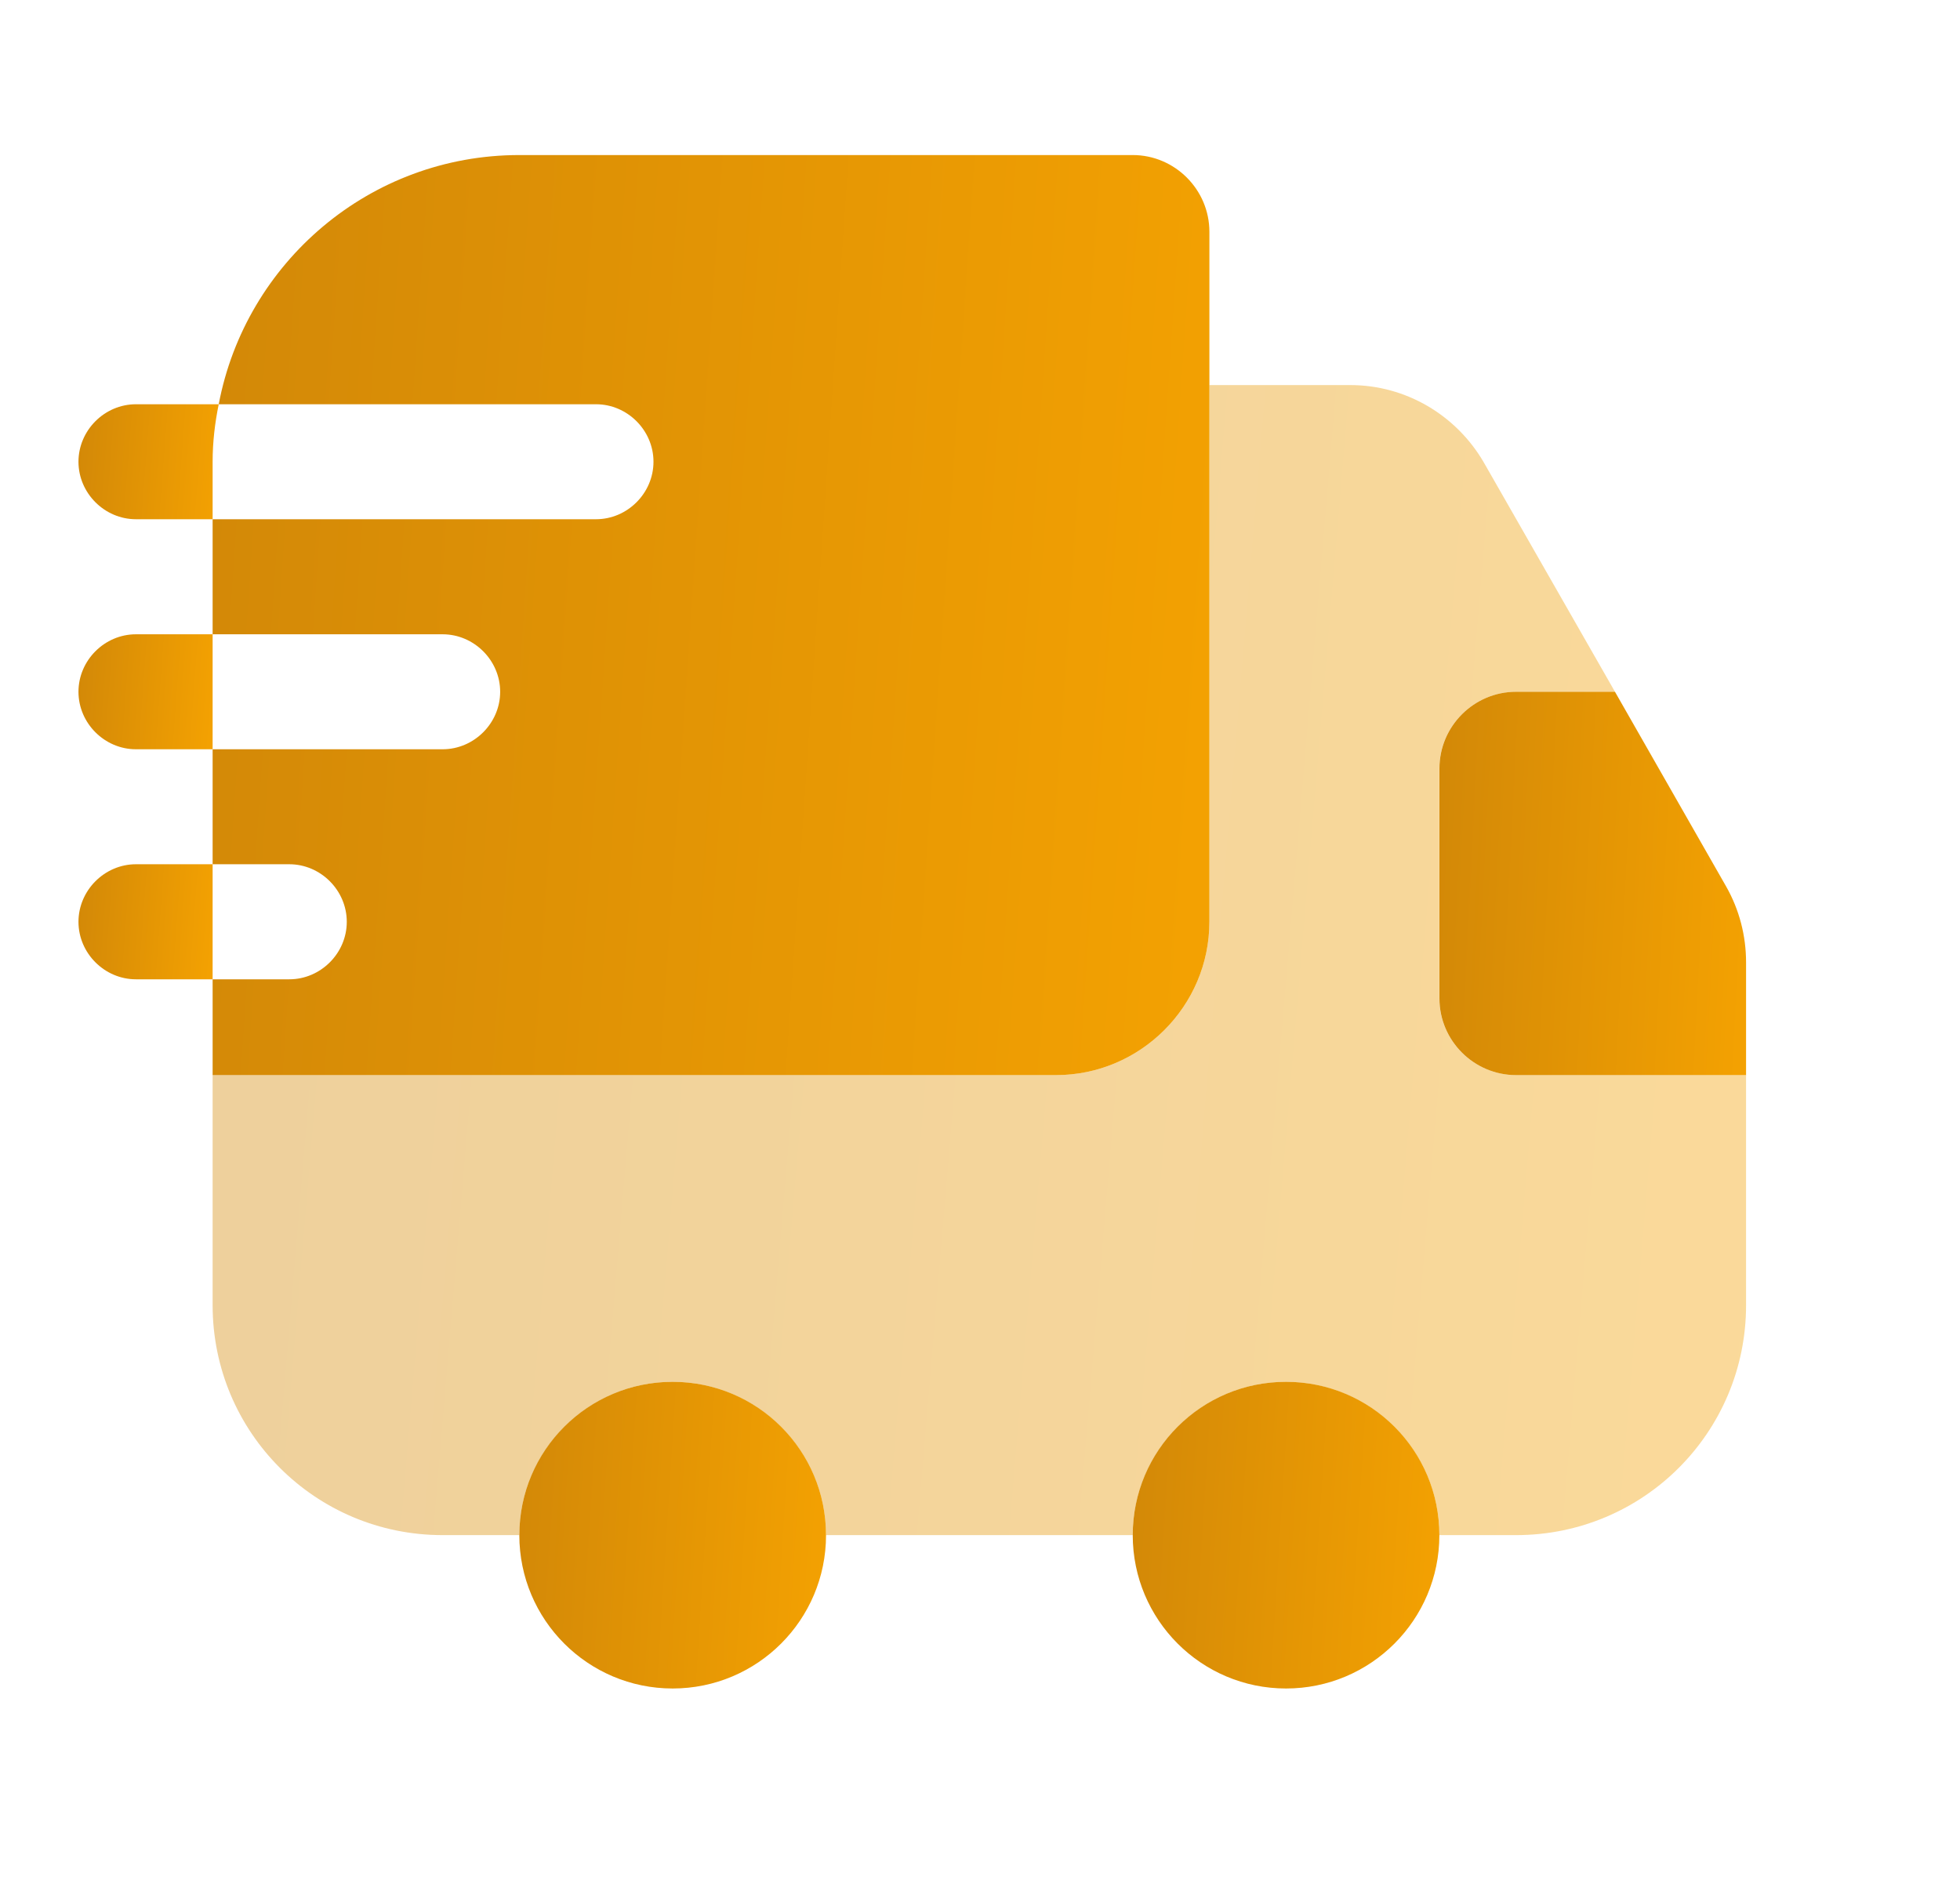 <svg width="27" height="26" viewBox="0 0 27 26" fill="none" xmlns="http://www.w3.org/2000/svg">
<path opacity="0.4" d="M24.053 14.811V17.98C24.053 19.733 22.638 21.148 20.885 21.148H19.828C19.828 19.987 18.878 19.036 17.716 19.036C16.554 19.036 15.604 19.987 15.604 21.148H11.379C11.379 19.987 10.428 19.036 9.266 19.036C8.104 19.036 7.154 19.987 7.154 21.148H6.097C4.344 21.148 2.929 19.733 2.929 17.98V14.811H14.547C15.709 14.811 16.66 13.861 16.66 12.699V5.305H18.603C19.364 5.305 20.061 5.717 20.441 6.372L22.247 9.53H20.885C20.304 9.53 19.828 10.005 19.828 10.586V13.755C19.828 14.336 20.304 14.811 20.885 14.811H24.053Z" fill="url(#paint0_linear_65_125)"/>
<path d="M9.266 23.261C10.433 23.261 11.379 22.315 11.379 21.148C11.379 19.982 10.433 19.036 9.266 19.036C8.1 19.036 7.154 19.982 7.154 21.148C7.154 22.315 8.1 23.261 9.266 23.261Z" fill="url(#paint1_linear_65_125)"/>
<path d="M17.716 23.261C18.883 23.261 19.828 22.315 19.828 21.148C19.828 19.982 18.883 19.036 17.716 19.036C16.549 19.036 15.604 19.982 15.604 21.148C15.604 22.315 16.549 23.261 17.716 23.261Z" fill="url(#paint2_linear_65_125)"/>
<path d="M24.053 13.258V14.811H20.885C20.304 14.811 19.829 14.336 19.829 13.755V10.586C19.829 10.005 20.304 9.53 20.885 9.53H22.247L23.779 12.213C23.959 12.53 24.053 12.889 24.053 13.258Z" fill="url(#paint3_linear_65_125)"/>
<path d="M15.604 2.136H7.154C5.094 2.136 3.383 3.615 3.013 5.569H8.21C8.643 5.569 9.002 5.928 9.002 6.361C9.002 6.794 8.643 7.153 8.21 7.153H2.929V8.738H6.097C6.53 8.738 6.89 9.097 6.89 9.53C6.89 9.963 6.53 10.322 6.097 10.322H2.929V11.906H3.985C4.418 11.906 4.777 12.266 4.777 12.699C4.777 13.132 4.418 13.491 3.985 13.491H2.929V14.811H14.547C15.709 14.811 16.66 13.861 16.66 12.699V3.193C16.66 2.612 16.184 2.136 15.604 2.136Z" fill="url(#paint4_linear_65_125)"/>
<path d="M3.013 5.569H1.873C1.44 5.569 1.081 5.928 1.081 6.361C1.081 6.794 1.44 7.153 1.873 7.153H2.929V6.361C2.929 6.087 2.961 5.823 3.013 5.569Z" fill="url(#paint5_linear_65_125)"/>
<path d="M1.873 8.738C1.44 8.738 1.081 9.097 1.081 9.53C1.081 9.963 1.44 10.322 1.873 10.322H2.929V8.738H1.873Z" fill="url(#paint6_linear_65_125)"/>
<path d="M1.873 11.906C1.44 11.906 1.081 12.266 1.081 12.699C1.081 13.132 1.44 13.491 1.873 13.491H2.929V11.906H1.873Z" fill="url(#paint7_linear_65_125)"/>
<defs>
<linearGradient id="paint0_linear_65_125" x1="31.095" y1="26.128" x2="-1.557" y2="23.372" gradientUnits="userSpaceOnUse">
<stop stop-color="#FFAA00"/>
<stop offset="1" stop-color="#CE8508"/>
</linearGradient>
<linearGradient id="paint1_linear_65_125" x1="12.787" y1="24.589" x2="6.236" y2="24.174" gradientUnits="userSpaceOnUse">
<stop stop-color="#FFAA00"/>
<stop offset="1" stop-color="#CE8508"/>
</linearGradient>
<linearGradient id="paint2_linear_65_125" x1="21.237" y1="24.589" x2="14.686" y2="24.174" gradientUnits="userSpaceOnUse">
<stop stop-color="#FFAA00"/>
<stop offset="1" stop-color="#CE8508"/>
</linearGradient>
<linearGradient id="paint3_linear_65_125" x1="25.462" y1="16.471" x2="18.902" y2="16.139" gradientUnits="userSpaceOnUse">
<stop stop-color="#FFAA00"/>
<stop offset="1" stop-color="#CE8508"/>
</linearGradient>
<linearGradient id="paint4_linear_65_125" x1="21.237" y1="18.795" x2="-0.038" y2="17.336" gradientUnits="userSpaceOnUse">
<stop stop-color="#FFAA00"/>
<stop offset="1" stop-color="#CE8508"/>
</linearGradient>
<linearGradient id="paint5_linear_65_125" x1="3.658" y1="7.651" x2="0.667" y2="7.42" gradientUnits="userSpaceOnUse">
<stop stop-color="#FFAA00"/>
<stop offset="1" stop-color="#CE8508"/>
</linearGradient>
<linearGradient id="paint6_linear_65_125" x1="3.545" y1="10.82" x2="0.683" y2="10.609" gradientUnits="userSpaceOnUse">
<stop stop-color="#FFAA00"/>
<stop offset="1" stop-color="#CE8508"/>
</linearGradient>
<linearGradient id="paint7_linear_65_125" x1="3.545" y1="13.989" x2="0.683" y2="13.777" gradientUnits="userSpaceOnUse">
<stop stop-color="#FFAA00"/>
<stop offset="1" stop-color="#CE8508"/>
</linearGradient>
</defs>
</svg>
